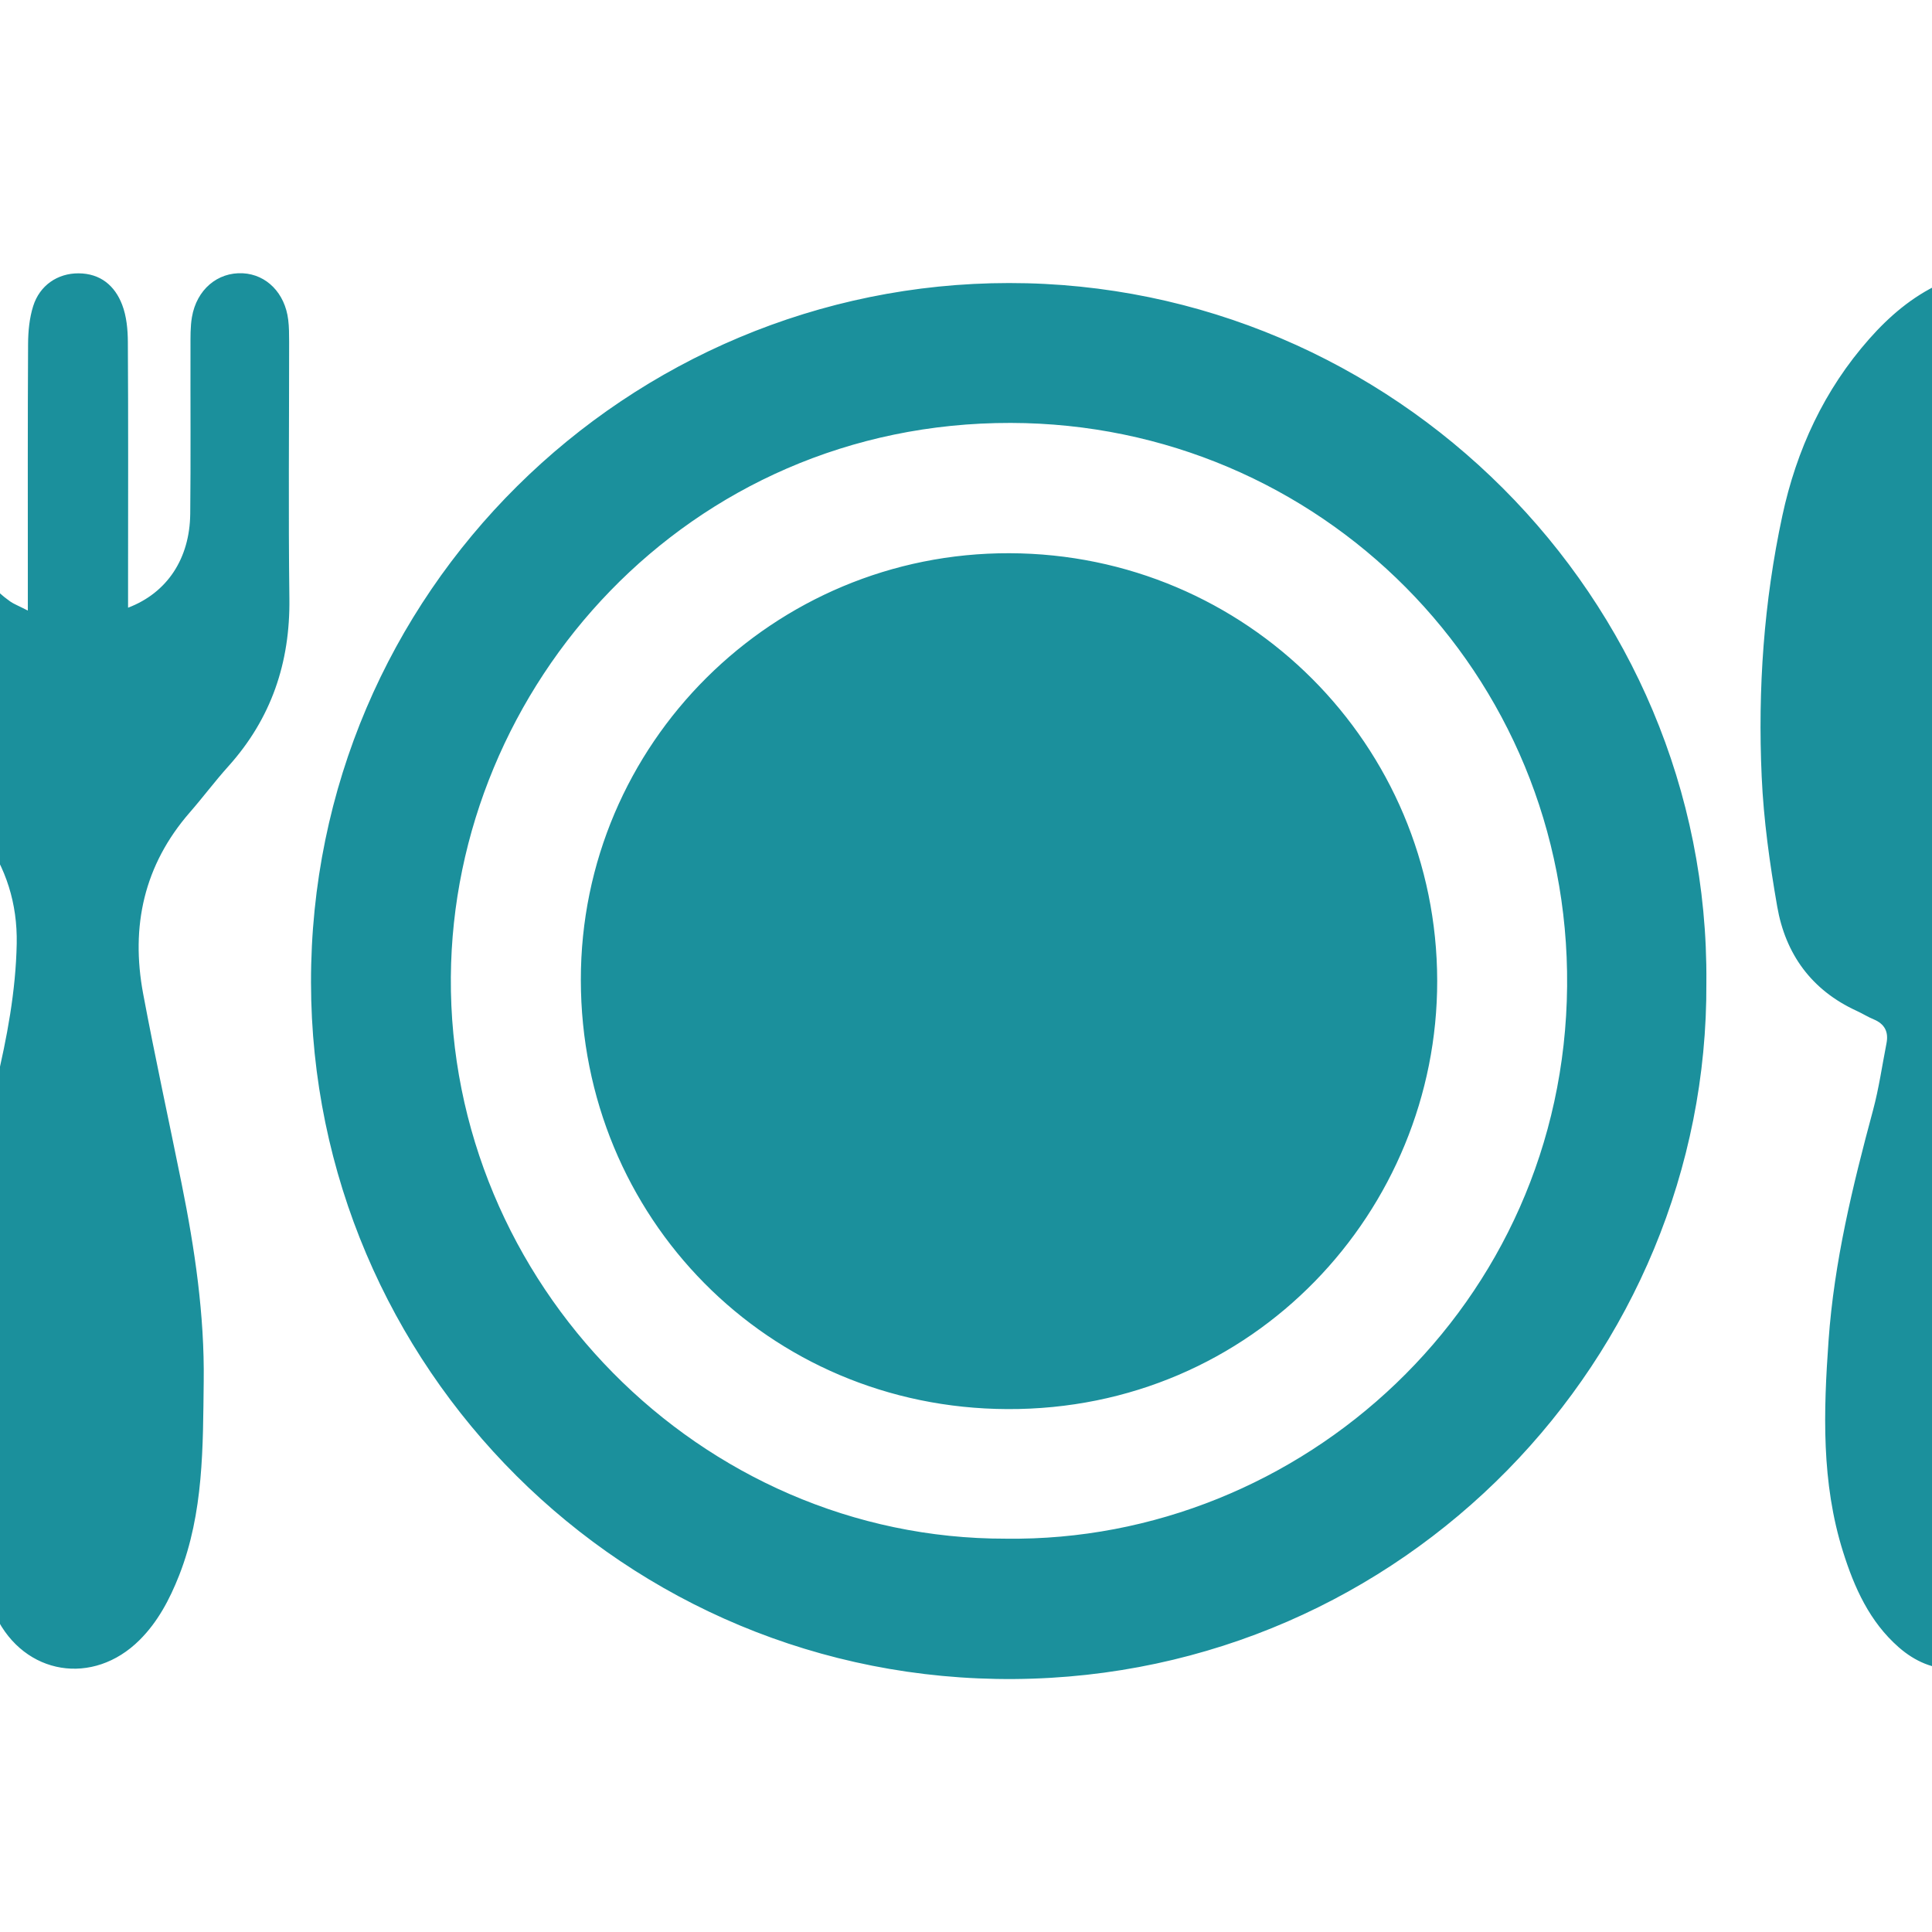 <?xml version="1.0" encoding="UTF-8"?>
<svg width="84px" height="84px" viewBox="0 0 84 84" version="1.1" xmlns="http://www.w3.org/2000/svg" xmlns:xlink="http://www.w3.org/1999/xlink">
    <!-- Generator: Sketch 47.1 (45422) - http://www.bohemiancoding.com/sketch -->
    <title>Components / Product Finder / Icon / Kitchen</title>
    <desc>Created with Sketch.</desc>
    <defs>
        <path d="M65.734,66.899 C78.569,67.064 90.013,56.734 90.135,42.878 C90.257,29.268 79.374,18.415 65.949,18.388 C51.884,18.36 41.692,29.853 41.602,42.482 C41.507,55.78 52.442,66.922 65.734,66.899 M96.19,42.717 C96.285,59.012 83.055,72.869 66.108,73.001 C49.132,73.133 35.541,59.409 35.522,42.715 C35.503,25.707 49.335,12.311 65.872,12.306 C82.562,12.299 96.334,25.967 96.19,42.717 Z M65.888,24.053 C55.629,24.024 47.243,32.33 47.254,42.611 C47.264,52.922 55.38,61.222 65.794,61.265 C76.525,61.312 84.497,52.617 84.487,42.646 C84.476,32.383 76.201,24.082 65.888,24.053 Z M23.21,26.546 L23.21,25.05 C23.21,21.683 23.202,18.314 23.221,14.947 C23.224,14.4 23.279,13.831 23.441,13.314 C23.727,12.399 24.511,11.88 25.415,11.884 C26.368,11.889 26.994,12.422 27.311,13.25 C27.503,13.75 27.557,14.33 27.559,14.874 C27.58,18.282 27.569,21.689 27.568,25.097 L27.568,26.422 C29.28,25.77 30.249,24.276 30.271,22.342 C30.297,19.925 30.276,17.507 30.282,15.09 C30.283,14.655 30.272,14.214 30.345,13.787 C30.55,12.59 31.46,11.827 32.554,11.881 C33.589,11.933 34.391,12.745 34.531,13.904 C34.571,14.218 34.569,14.537 34.571,14.853 C34.572,18.578 34.535,22.303 34.582,26.027 C34.617,28.81 33.796,31.24 31.929,33.317 C31.347,33.964 30.824,34.666 30.253,35.321 C28.257,37.612 27.677,40.276 28.223,43.201 C28.74,45.962 29.34,48.708 29.896,51.46 C30.47,54.3 30.894,57.176 30.857,60.064 C30.822,62.897 30.86,65.77 29.788,68.496 C29.374,69.545 28.86,70.519 28.065,71.309 C26.053,73.312 23.066,72.843 21.82,70.273 C20.583,67.723 19.847,65.037 19.85,62.156 C19.853,57.054 20.652,52.065 21.828,47.121 C22.304,45.117 22.687,43.1 22.727,41.023 C22.758,39.283 22.267,37.73 21.264,36.351 C20.45,35.231 19.566,34.159 18.664,33.107 C17.076,31.26 16.23,29.138 16.221,26.703 C16.205,22.621 16.206,18.539 16.22,14.459 C16.221,14.034 16.296,13.584 16.451,13.191 C16.787,12.335 17.546,11.844 18.389,11.889 C19.309,11.937 19.982,12.399 20.263,13.274 C20.429,13.79 20.489,14.358 20.495,14.902 C20.514,17.319 20.483,19.736 20.499,22.153 C20.51,23.785 21.061,25.18 22.444,26.151 C22.601,26.261 22.785,26.329 23.21,26.546 Z M110.056,30.132 C110.056,34.171 110.066,38.212 110.053,42.252 C110.044,45.155 110.37,48.02 110.993,50.853 C111.785,54.461 112.19,58.118 112.209,61.809 C112.222,64.442 111.888,67.033 110.638,69.404 C110.239,70.165 109.727,70.902 109.126,71.513 C107.778,72.885 106.003,72.894 104.551,71.618 C103.285,70.507 102.622,69.029 102.131,67.464 C101.185,64.455 101.282,61.369 101.503,58.278 C101.744,54.866 102.55,51.561 103.436,48.27 C103.692,47.318 103.831,46.333 104.021,45.363 C104.12,44.866 103.944,44.52 103.467,44.321 C103.211,44.216 102.975,44.065 102.723,43.95 C100.765,43.053 99.63,41.484 99.27,39.415 C98.945,37.548 98.679,35.656 98.595,33.766 C98.422,29.959 98.689,26.166 99.492,22.429 C100.109,19.557 101.311,16.954 103.272,14.735 C104.146,13.747 105.137,12.9 106.341,12.341 C108.644,11.272 109.826,11.951 110.042,14.447 C110.067,14.723 110.059,15.001 110.06,15.279 L110.06,30.132 L110.056,30.132 Z" id="path-1"></path>
    </defs>
    <g id="Symbols" transform="translate(-22)" stroke="none" stroke-width="1" fill="none" fill-rule="evenodd">
        <g id="Components-/-Product-Finder-/-Icon-/-Kitchen">
            <mask id="mask-2" fill="white">
                <use xlink:href="#path-1"></use>
            </mask>
            <use id="Fill-1" fill="#1B909C" xlink:href="#path-1"></use>
        </g>
    </g>
</svg>